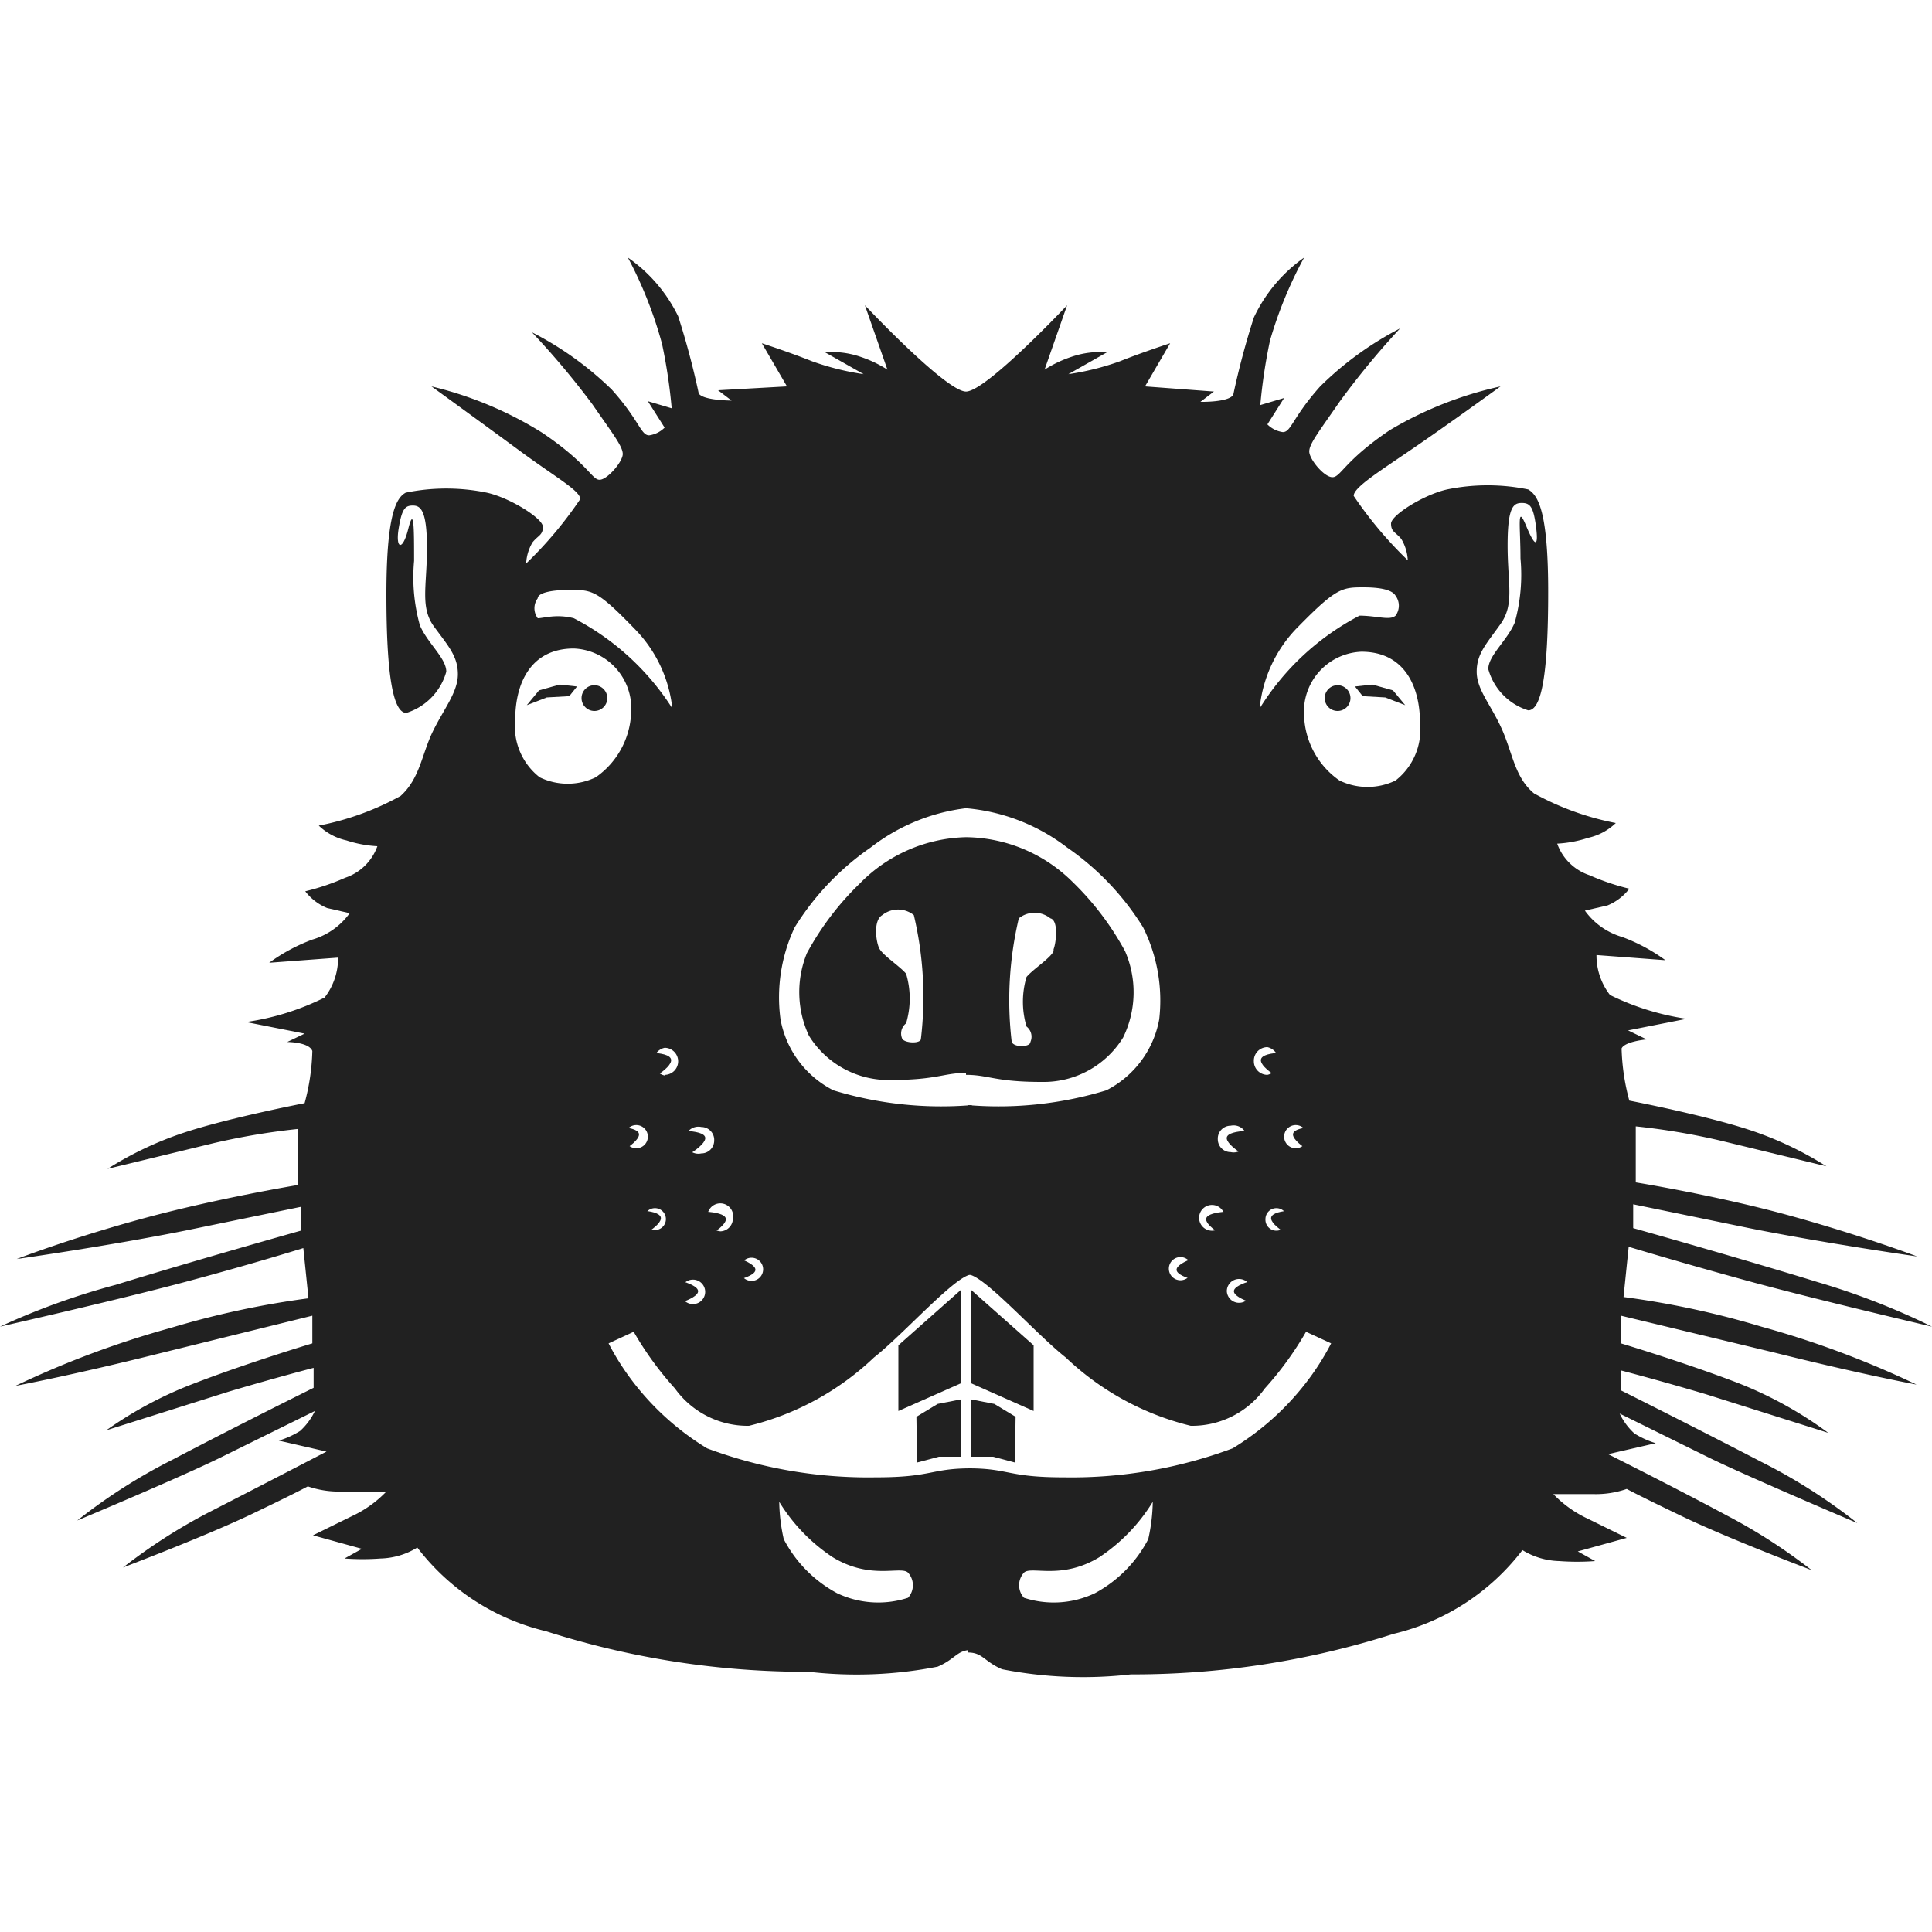 <svg xmlns="http://www.w3.org/2000/svg" viewBox="0 0 30 30"><g id="northamericanbeaver"><g id="right"><path d="M17.47,14.77a4.44,4.44,0,0,0-.82-1.08A2.38,2.38,0,0,0,15,13v3.69c.35,0,.45.11,1.17.11a1.45,1.45,0,0,0,1.27-.69A1.6,1.6,0,0,0,17.47,14.77Zm-1.11,0c-.05.11-.32.28-.42.4a1.35,1.35,0,0,0,0,.77.2.2,0,0,1,.06.24c0,.08-.25.09-.29,0a5.51,5.51,0,0,1,.11-1.92.39.39,0,0,1,.49,0C16.44,14.29,16.4,14.64,16.36,14.74Z" fill="#212121"/><circle cx="20.77" cy="10.84" r="0.2" fill="#212121"/><polygon points="21.31 10.63 21.04 10.66 21.16 10.81 21.51 10.83 21.82 10.95 21.63 10.72 21.31 10.63" fill="#212121"/><path d="M27.54,21c1.36.34,2.22.5,2.22.5a14.6,14.6,0,0,0-2.41-.9,13.57,13.57,0,0,0-2.14-.46l.08-.78s.79.24,1.85.53S30,20.6,30,20.6a11.12,11.12,0,0,0-1.77-.69c-1.2-.37-2.87-.84-2.87-.84l0-.37,1.8.37c1.2.24,2.61.44,2.61.44s-.87-.33-2-.64-2.37-.51-2.37-.51l0-.87a10.68,10.68,0,0,1,1.31.22l1.65.4a5.37,5.37,0,0,0-1.18-.56c-.69-.23-1.88-.46-1.88-.46a3.39,3.39,0,0,1-.12-.81c.05-.11.39-.14.39-.14L25.28,16l.91-.18A4,4,0,0,1,25,15.45a1,1,0,0,1-.21-.62l1.07.08a2.76,2.76,0,0,0-.67-.36,1.09,1.09,0,0,1-.58-.41l.35-.08a.82.82,0,0,0,.34-.26,3.61,3.61,0,0,1-.62-.21.8.8,0,0,1-.5-.49,1.86,1.86,0,0,0,.48-.09.9.9,0,0,0,.43-.23,4.31,4.31,0,0,1-1.27-.46c-.3-.25-.33-.62-.5-1s-.39-.61-.39-.89.15-.43.37-.74.11-.62.11-1.22.09-.66.22-.66.18.06.22.36,0,.36-.15,0-.09,0-.09.5a2.78,2.78,0,0,1-.09,1c-.12.28-.41.51-.41.72a.93.93,0,0,0,.62.64c.21,0,.31-.58.31-1.84s-.16-1.5-.31-1.59a3.13,3.13,0,0,0-1.26,0c-.36.08-.87.4-.87.53s.07.13.16.24a.71.71,0,0,1,.1.33,6.2,6.2,0,0,1-.84-1c0-.13.37-.36.94-.75S23.3,6,23.3,6a5.78,5.78,0,0,0-1.72.68c-.71.48-.76.73-.89.73s-.36-.28-.36-.4.16-.32.47-.77a12.55,12.55,0,0,1,.94-1.14A5.08,5.08,0,0,0,20.5,6c-.43.48-.45.71-.58.71a.42.42,0,0,1-.24-.12l.26-.41-.37.11a8.44,8.44,0,0,1,.15-1A6.45,6.45,0,0,1,20.25,4a2.38,2.38,0,0,0-.78.93,12.21,12.21,0,0,0-.32,1.2c-.07.12-.51.11-.51.11l.21-.16L17.78,6l.39-.67s-.43.14-.78.28a4.12,4.12,0,0,1-.8.2l.6-.34a1.38,1.38,0,0,0-.55.07,1.86,1.86,0,0,0-.42.2l.35-1S15.31,6.08,15,6.08v6.47a3,3,0,0,1,1.57.61,4.18,4.18,0,0,1,1.18,1.24A2.55,2.55,0,0,1,18,15.83a1.55,1.55,0,0,1-.82,1.1,5.74,5.74,0,0,1-2.15.23v2.63c.24,0,1.05.92,1.52,1.29a4.29,4.29,0,0,0,1.94,1.06,1.39,1.39,0,0,0,1.15-.58,5.1,5.1,0,0,0,.64-.88l.39.18a4,4,0,0,1-.3.49,4.19,4.19,0,0,1-1.23,1.14,7.16,7.16,0,0,1-2.62.45c-.89,0-.84-.14-1.49-.14v2.86c.23,0,.25.14.53.26a6.52,6.52,0,0,0,2,.08,13.28,13.28,0,0,0,4.08-.63,3.55,3.55,0,0,0,2-1.3,1.14,1.14,0,0,0,.57.17,3.76,3.76,0,0,0,.56,0l-.27-.15.76-.21-.61-.3a1.78,1.78,0,0,1-.53-.38h.62a1.46,1.46,0,0,0,.52-.08s.14.08.87.43,2,.83,2,.83a8.66,8.66,0,0,0-1.32-.85c-.8-.43-1.84-.95-1.84-.95l.74-.17a1.4,1.4,0,0,1-.33-.15,1,1,0,0,1-.23-.31l1.42.7c.62.3,2.27,1,2.27,1a8.65,8.65,0,0,0-1.49-.95c-1-.52-2.18-1.11-2.18-1.11l0-.31s.58.15,1.32.37l1.9.6A6.12,6.12,0,0,0,27,21.48c-.83-.32-1.83-.62-1.83-.62l0-.43ZM17.83,23.9a2,2,0,0,1-.83.84,1.49,1.49,0,0,1-1.1.07.29.29,0,0,1,0-.39c.11-.11.58.12,1.17-.24a2.76,2.76,0,0,0,.83-.86A2.81,2.81,0,0,1,17.83,23.9ZM20.17,9.72c.58-.59.67-.6,1-.6s.46.06.5.13a.26.26,0,0,1,0,.31c-.09.08-.29,0-.56,0A4,4,0,0,0,19.56,11,2.08,2.08,0,0,1,20.17,9.72Zm-1.06,7.76a.21.21,0,1,1,0,.41.2.2,0,0,1-.2-.2A.2.2,0,0,1,19.11,17.48Zm-.78,2.4a.18.18,0,1,1,.18-.18A.18.18,0,0,1,18.33,19.88Zm.48-.77a.2.2,0,0,1-.19-.19.2.2,0,1,1,.19.19Zm.43,1.12a.19.19,0,0,1-.19-.18.19.19,0,0,1,.38,0A.19.19,0,0,1,19.24,20.23Zm.23-3.75a.21.21,0,0,1,.21-.22.22.22,0,0,1,0,.43A.21.21,0,0,1,19.47,16.48Zm.35,2.63a.17.17,0,0,1-.17-.18.17.17,0,0,1,.34,0A.17.17,0,0,1,19.82,19.11Zm.3-1.28a.18.18,0,1,1,.18-.18A.18.18,0,0,1,20.12,17.83Zm1.55-5.71a1,1,0,0,1-.87,0,1.28,1.28,0,0,1-.55-1,.93.93,0,0,1,.89-1c.67,0,.91.54.91,1.11A1,1,0,0,1,21.67,12.12Z" fill="#212121"/><polygon points="20.42 20.39 20.82 20.54 21 20.2 20.57 20.07 20.42 20.39" fill="#212121"/><path d="M20.92,18.82a2,2,0,0,1-.08.34l.48.08.06-.83-.45,0A3.87,3.87,0,0,1,20.92,18.82Z" fill="#212121"/><polygon points="20.89 17.62 21.38 17.65 21.28 16.85 20.82 16.83 20.89 17.62" fill="#212121"/><path d="M20.67,16.41H21a8,8,0,0,0-.45-.77A6.48,6.48,0,0,0,20,15s.34.64.48.95S20.67,16.41,20.67,16.41Z" fill="#212121"/><polygon points="15.08 21.48 16.05 21.91 16.05 20.89 15.08 20.03 15.08 21.48" fill="#212121"/><polygon points="15.08 21.73 15.44 21.8 15.77 22 15.76 22.71 15.42 22.62 15.08 22.62 15.08 21.73" fill="#212121"/><path d="M20.15,16.85c-.13,0-.6-.26-.57-.4s.56-.11.69-.08-.18.07-.21.2S20.28,16.88,20.15,16.85Z" fill="#212121"/><path d="M19.62,18.06c-.13,0-.6-.27-.57-.4s.55-.11.68-.08-.17.06-.2.2S19.75,18.09,19.62,18.06Z" fill="#212121"/><path d="M20.65,18c-.14,0-.61-.27-.57-.4s.55-.11.68-.08-.18.06-.21.19S20.78,18.06,20.65,18Z" fill="#212121"/><path d="M20.31,19.29c-.14,0-.61-.26-.57-.39s.55-.12.68-.08-.18.06-.21.19S20.44,19.33,20.31,19.29Z" fill="#212121"/><path d="M19.3,19.31c-.13,0-.6-.26-.57-.39s.55-.12.69-.09-.18.07-.21.2S19.43,19.34,19.3,19.31Z" fill="#212121"/><path d="M19.8,20.31c-.13,0-.64-.13-.64-.26s.52-.23.65-.23-.16.1-.16.24S19.94,20.31,19.8,20.31Z" fill="#212121"/><path d="M18.93,19.94c-.13,0-.65-.09-.66-.22s.5-.27.64-.27-.15.11-.15.24S19.07,19.93,18.93,19.94Z" fill="#212121"/></g><g id="left"><path d="M12.56,16.08a1.45,1.45,0,0,0,1.27.69c.72,0,.82-.11,1.17-.11V13a2.38,2.38,0,0,0-1.65.72,4.44,4.44,0,0,0-.82,1.08A1.6,1.6,0,0,0,12.56,16.08Zm1.14-1.87a.39.39,0,0,1,.49,0,5.51,5.51,0,0,1,.11,1.92c0,.08-.25.07-.29,0a.2.2,0,0,1,.06-.24,1.35,1.35,0,0,0,0-.77c-.1-.12-.37-.29-.42-.4S13.56,14.29,13.7,14.21Z" fill="#212121"/><circle cx="9.23" cy="10.84" r="0.2" fill="#212121"/><polygon points="8.69 10.63 8.96 10.66 8.84 10.81 8.49 10.83 8.18 10.95 8.37 10.72 8.69 10.63" fill="#212121"/><path d="M4.85,20.43l0,.43s-1,.3-1.83.62a6.12,6.12,0,0,0-1.37.73l1.9-.6c.74-.22,1.32-.37,1.32-.37l0,.31s-1.19.59-2.18,1.11a8.65,8.65,0,0,0-1.49.95s1.65-.69,2.27-1l1.42-.7a1,1,0,0,1-.23.31,1.4,1.4,0,0,1-.33.15l.74.17s-1,.52-1.84.95a8.66,8.66,0,0,0-1.32.85s1.29-.49,2-.83.87-.43.87-.43a1.46,1.46,0,0,0,.52.08H6a1.78,1.78,0,0,1-.53.38l-.61.3.76.21-.27.15a3.76,3.76,0,0,0,.56,0,1.14,1.14,0,0,0,.57-.17,3.55,3.55,0,0,0,2,1.3,13.28,13.28,0,0,0,4.08.63,6.52,6.52,0,0,0,2-.08c.28-.12.3-.26.53-.26V22.8c-.65,0-.6.14-1.49.14a7.16,7.16,0,0,1-2.62-.45,4.19,4.19,0,0,1-1.23-1.14,4,4,0,0,1-.3-.49l.39-.18a5.1,5.1,0,0,0,.64.88,1.39,1.39,0,0,0,1.15.58,4.29,4.29,0,0,0,1.94-1.06c.47-.37,1.28-1.29,1.52-1.29V17.16a5.74,5.74,0,0,1-2.15-.23,1.55,1.55,0,0,1-.82-1.1,2.55,2.55,0,0,1,.22-1.43,4.18,4.18,0,0,1,1.18-1.24A3,3,0,0,1,15,12.55V6.08c-.31,0-1.57-1.34-1.57-1.34l.35,1a1.86,1.86,0,0,0-.42-.2,1.38,1.38,0,0,0-.55-.07l.6.34a4.12,4.12,0,0,1-.8-.2c-.35-.14-.78-.28-.78-.28l.39.67-1.07.06.21.16s-.44,0-.51-.11a12.21,12.21,0,0,0-.32-1.2A2.38,2.38,0,0,0,9.75,4a6.45,6.45,0,0,1,.53,1.34,8.44,8.44,0,0,1,.15,1l-.37-.11.26.41a.42.42,0,0,1-.24.12c-.13,0-.15-.23-.58-.71a5.08,5.08,0,0,0-1.24-.89A12.55,12.55,0,0,1,9.2,6.28c.31.45.47.65.47.77s-.24.4-.36.4-.18-.25-.89-.73A5.78,5.78,0,0,0,6.7,6s.8.58,1.37,1,.94.62.94.75a6.2,6.2,0,0,1-.84,1,.71.71,0,0,1,.1-.33c.09-.11.16-.11.16-.24s-.51-.45-.87-.53a3.13,3.13,0,0,0-1.26,0C6.15,7.73,6,8,6,9.23s.1,1.84.31,1.84a.93.93,0,0,0,.62-.64c0-.21-.29-.44-.41-.72a2.78,2.78,0,0,1-.09-1c0-.5,0-.86-.09-.5s-.2.31-.15,0,.1-.36.22-.36.22.07.22.66-.11.92.11,1.22.37.46.37.74-.22.54-.39.89-.2.73-.5,1a4.31,4.31,0,0,1-1.27.46.9.9,0,0,0,.43.23,1.86,1.86,0,0,0,.48.09.8.8,0,0,1-.5.49,3.61,3.61,0,0,1-.62.21.82.82,0,0,0,.34.26l.35.08a1.09,1.09,0,0,1-.58.41,2.76,2.76,0,0,0-.67.36l1.07-.08a1,1,0,0,1-.21.62,4,4,0,0,1-1.22.38l.91.18-.27.13s.34,0,.39.14a3.39,3.39,0,0,1-.12.81s-1.19.23-1.88.46a5.37,5.37,0,0,0-1.18.56l1.65-.4a10.68,10.68,0,0,1,1.31-.22l0,.87s-1.22.2-2.37.51-2,.64-2,.64,1.41-.2,2.61-.44l1.8-.37,0,.37s-1.67.47-2.87.84A11.12,11.12,0,0,0,0,20.6s1.81-.41,2.86-.69,1.85-.53,1.85-.53l.08.78a13.57,13.57,0,0,0-2.14.46,14.6,14.6,0,0,0-2.41.9s.86-.16,2.22-.5Zm7.25,2.89a2.76,2.76,0,0,0,.83.86c.59.36,1.06.13,1.17.24a.29.29,0,0,1,0,.39,1.49,1.49,0,0,1-1.1-.07,2,2,0,0,1-.83-.84A2.81,2.81,0,0,1,12.1,23.32ZM10.44,11A4,4,0,0,0,8.91,9.6c-.27-.07-.47,0-.56,0a.26.26,0,0,1,0-.31c0-.07.16-.13.5-.13s.42,0,1,.6A2.08,2.08,0,0,1,10.44,11Zm.65,6.71a.2.2,0,0,1-.2.2.21.21,0,1,1,0-.41A.2.2,0,0,1,11.09,17.69Zm.4,2a.18.18,0,1,1,.18.18A.18.18,0,0,1,11.49,19.7Zm-.5-.78a.2.2,0,1,1,.39,0,.2.2,0,0,1-.19.19A.2.2,0,0,1,11,18.92Zm-.42,1.13a.19.19,0,0,1,.38,0,.19.19,0,0,1-.38,0Zm-.25-3.36a.22.22,0,0,1,0-.43.21.21,0,0,1,.21.22A.21.21,0,0,1,10.32,16.69ZM10,18.93a.17.17,0,0,1,.34,0,.17.17,0,1,1-.34,0ZM9.7,17.65a.18.18,0,1,1,.18.18A.18.18,0,0,1,9.7,17.65ZM8,11.18c0-.57.24-1.11.91-1.11a.93.93,0,0,1,.89,1,1.28,1.28,0,0,1-.55,1,1,1,0,0,1-.87,0A1,1,0,0,1,8,11.18Z" fill="#212121"/><polygon points="9.58 20.39 9.18 20.54 9 20.2 9.43 20.07 9.58 20.39" fill="#212121"/><path d="M9.08,18.82a2,2,0,0,0,.08.34l-.48.08-.06-.83.45,0A3.87,3.87,0,0,0,9.08,18.82Z" fill="#212121"/><polygon points="9.11 17.62 8.62 17.65 8.72 16.85 9.18 16.83 9.11 17.62" fill="#212121"/><path d="M9.33,16.41H9a8,8,0,0,1,.45-.77A6.48,6.48,0,0,1,10,15s-.34.64-.48.95S9.33,16.41,9.33,16.41Z" fill="#212121"/><polygon points="14.92 21.48 13.95 21.91 13.95 20.89 14.92 20.03 14.92 21.48" fill="#212121"/><polygon points="14.92 21.73 14.56 21.8 14.23 22 14.24 22.71 14.58 22.62 14.92 22.62 14.92 21.73" fill="#212121"/><path d="M9.85,16.85c.13,0,.6-.26.57-.4s-.56-.11-.69-.08.18.07.21.2S9.72,16.88,9.85,16.85Z" fill="#212121"/><path d="M10.38,18.06c.13,0,.6-.27.57-.4s-.55-.11-.68-.08.17.06.2.2S10.25,18.09,10.38,18.06Z" fill="#212121"/><path d="M9.35,18c.14,0,.61-.27.57-.4s-.55-.11-.68-.08.18.06.21.19S9.22,18.06,9.35,18Z" fill="#212121"/><path d="M9.69,19.29c.14,0,.61-.26.57-.39s-.55-.12-.68-.08.18.06.21.19S9.56,19.33,9.69,19.29Z" fill="#212121"/><path d="M10.7,19.31c.13,0,.6-.26.57-.39s-.55-.12-.69-.09.18.07.21.2S10.57,19.34,10.7,19.31Z" fill="#212121"/><path d="M10.2,20.31c.13,0,.64-.13.64-.26s-.52-.23-.65-.23.16.1.16.24S10.06,20.31,10.2,20.31Z" fill="#212121"/><path d="M11.07,19.94c.13,0,.65-.09.66-.22s-.5-.27-.64-.27.15.11.15.24S10.93,19.93,11.07,19.94Z" fill="#212121"/></g></g><g id="frame"><rect width="30" height="30" fill="none"/></g></svg>
